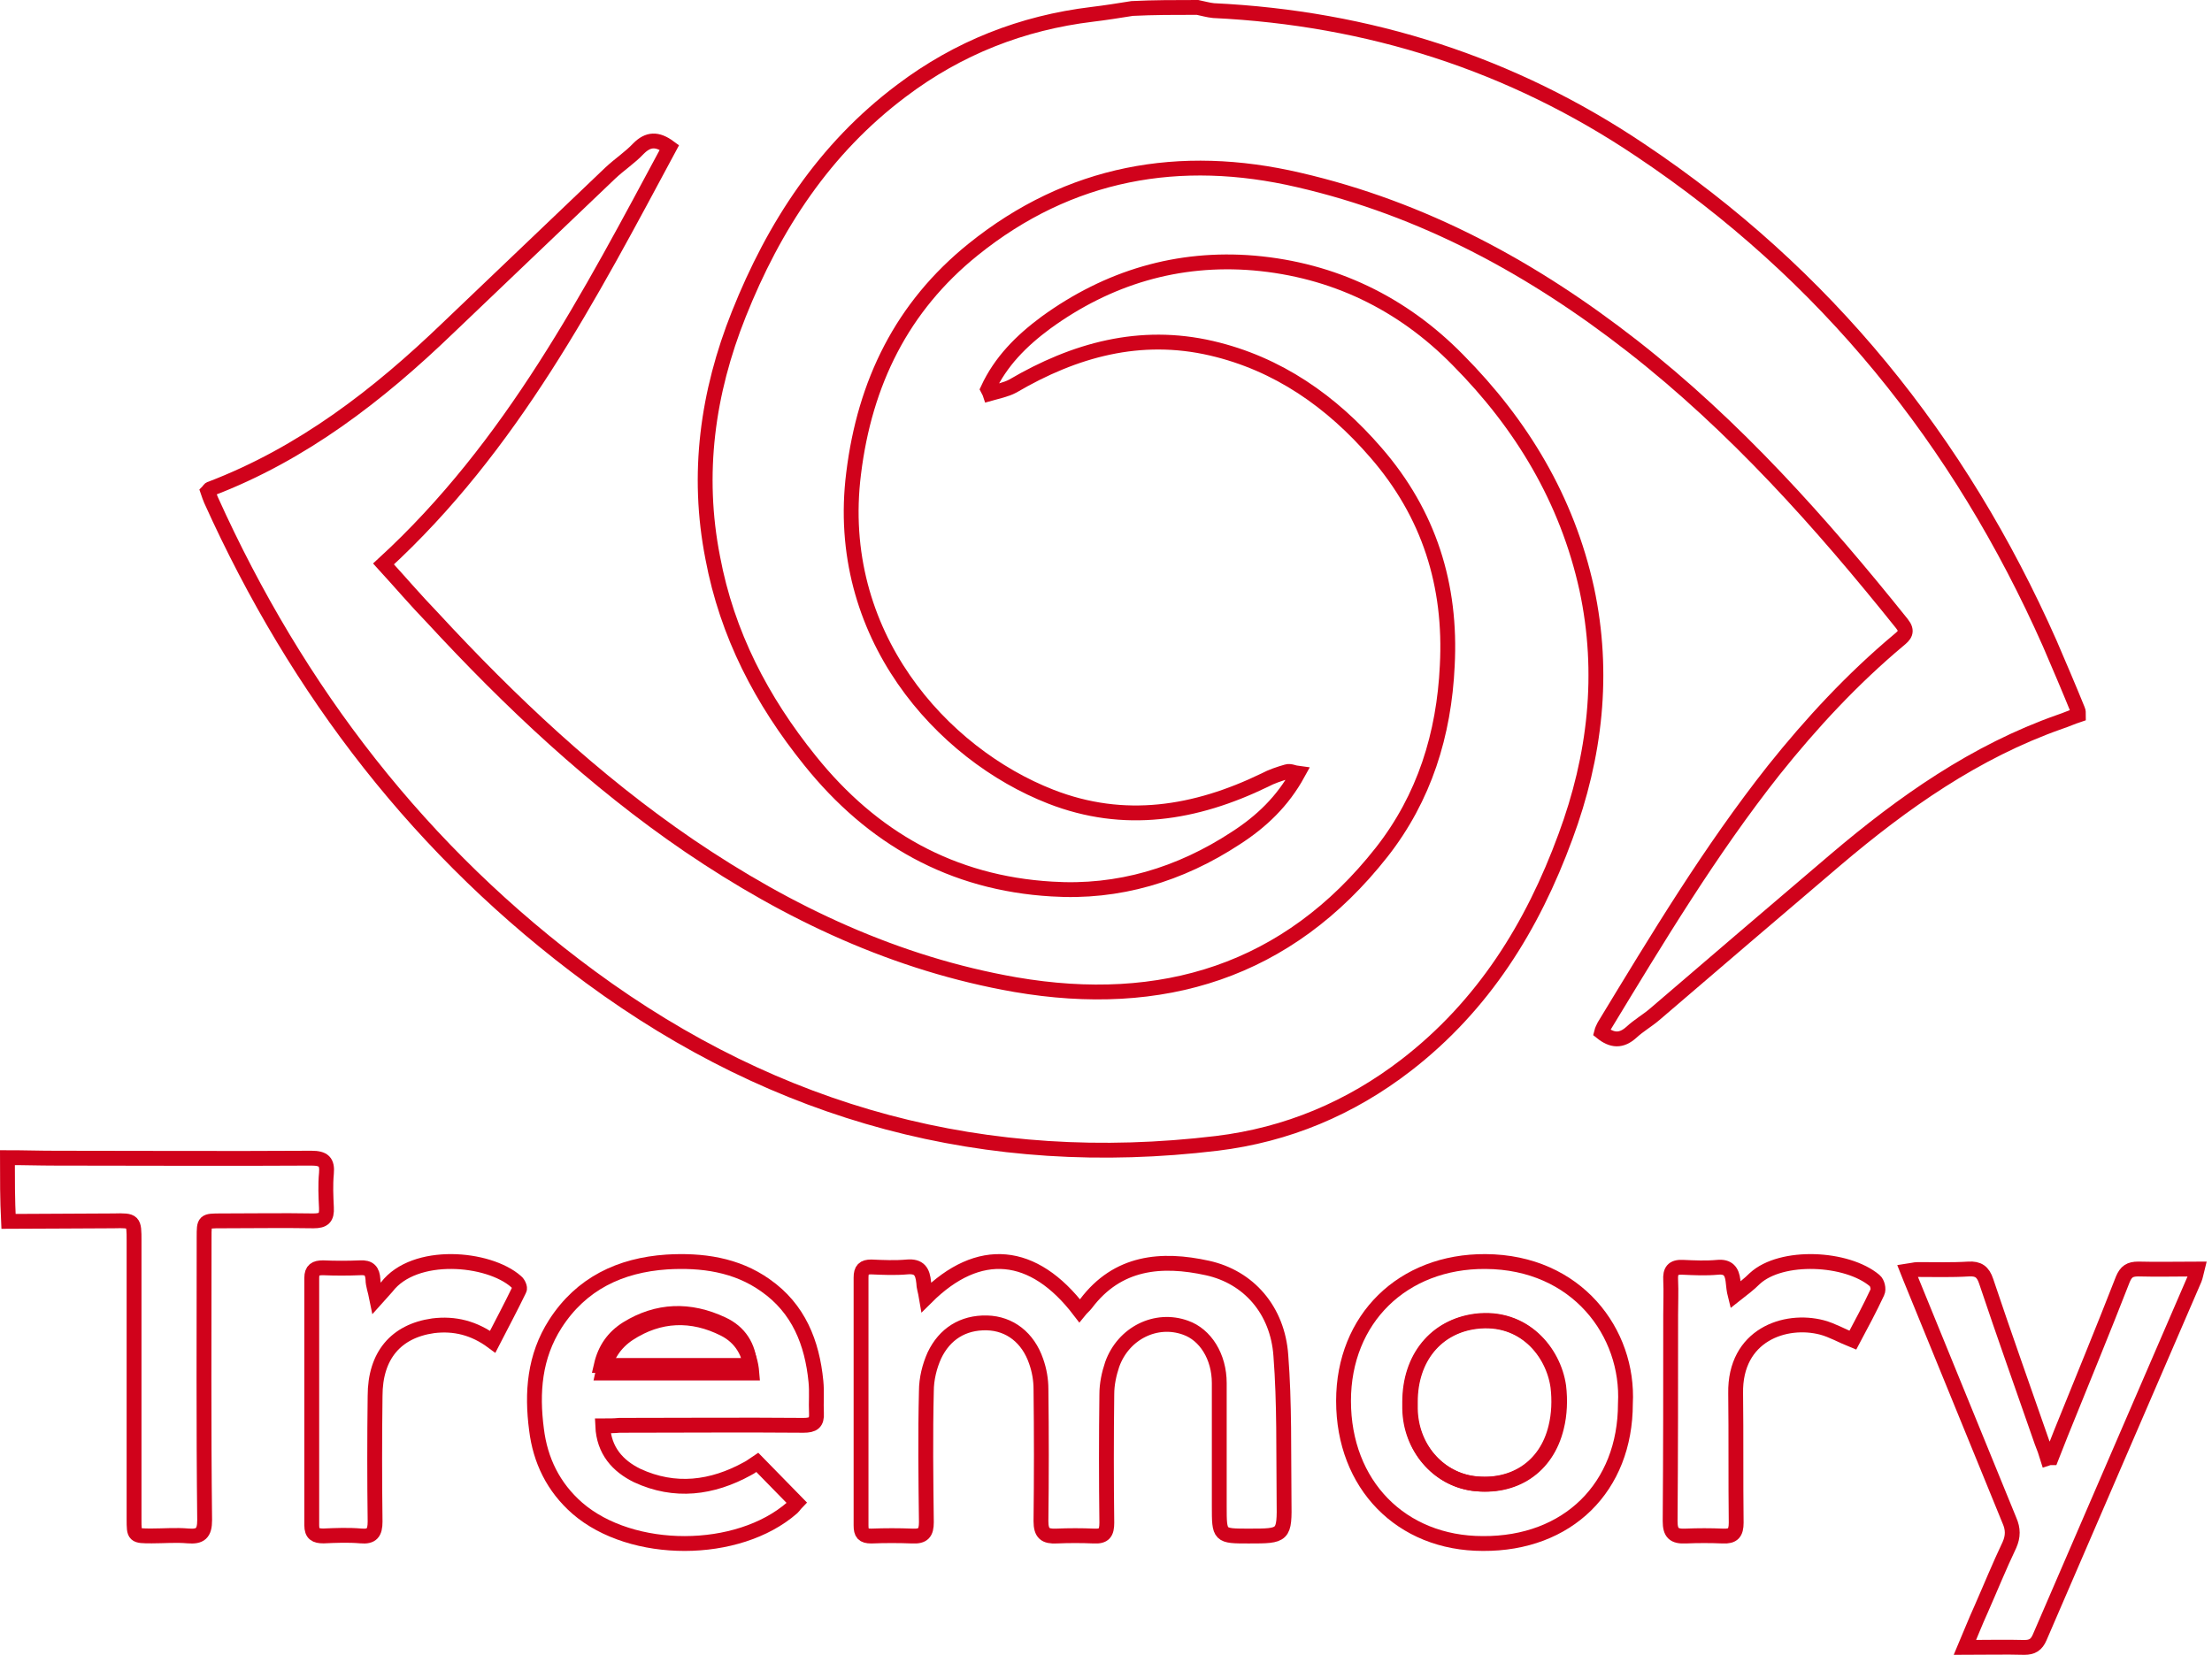 <?xml version="1.0" encoding="UTF-8"?>
<svg width="298px" height="223px" viewBox="0 0 298 223" version="1.1" xmlns="http://www.w3.org/2000/svg" xmlns:xlink="http://www.w3.org/1999/xlink">
    <!-- Generator: Sketch 52.4 (67378) - http://www.bohemiancoding.com/sketch -->
    <title>tremory</title>
    <desc>Created with Sketch.</desc>
    <g id="Page-1" stroke="none" stroke-width="1" fill="none" fill-rule="evenodd">
        <g id="tremory" transform="translate(1, 1)" stroke="#D0021B" stroke-width="2">
            <path d="M160.334,0 C161.05,0.143 161.766,0.358 162.482,0.429 C183.394,1.43 202.658,7.582 219.989,19.24 C244.911,35.906 263.03,58.364 275.133,85.687 C276.422,88.691 277.711,91.695 278.928,94.699 C279,94.842 279,95.057 279,95.343 C278.141,95.629 277.353,95.986 276.493,96.273 C265.107,100.278 255.367,107.144 246.272,114.869 C238.108,121.807 230.015,128.745 221.923,135.683 C220.92,136.541 219.774,137.185 218.772,138.115 C217.411,139.331 216.194,139.259 214.761,138.115 C214.833,137.829 214.976,137.542 215.119,137.256 C222.281,125.455 229.371,113.653 237.965,102.781 C243.049,96.416 248.564,90.479 254.794,85.258 C255.582,84.614 256.083,84.113 255.224,83.04 C244.338,69.451 232.737,56.433 218.915,45.633 C205.451,35.119 190.699,27.108 173.941,23.246 C157.971,19.526 143.075,22.173 130.112,32.615 C120.516,40.34 115.503,50.568 113.999,62.799 C111.278,84.471 125.887,100.636 140.568,106.358 C150.451,110.22 160.047,108.646 169.357,104.14 C170.288,103.64 171.363,103.282 172.365,102.996 C172.795,102.853 173.296,103.139 173.869,103.211 C171.792,107.001 168.928,109.719 165.49,111.937 C157.971,116.872 149.663,119.375 140.711,118.803 C127.248,118.016 116.505,111.937 108.126,101.494 C101.61,93.412 96.955,84.471 95.021,74.171 C92.801,62.87 94.305,51.927 98.53,41.341 C103.257,29.468 110.06,19.026 120.444,11.229 C128.107,5.436 136.701,2.074 146.154,0.93 C147.944,0.715 149.735,0.429 151.525,0.143 C154.39,0 157.326,0 160.334,0 Z" id="Path"></path>
            <path d="M0,155 C2.178,155 4.283,155.071 6.461,155.071 C17.931,155.071 29.401,155.142 40.944,155.071 C42.613,155.071 43.122,155.568 42.976,157.13 C42.831,158.692 42.904,160.183 42.976,161.745 C43.049,163.094 42.613,163.52 41.234,163.52 C37.096,163.449 32.958,163.52 28.82,163.52 C26.497,163.52 26.497,163.52 26.497,165.721 C26.497,178.43 26.425,191.138 26.57,203.847 C26.57,205.622 25.989,206.119 24.319,205.977 C22.722,205.835 21.053,205.977 19.456,205.977 C17.06,205.977 17.06,205.977 17.06,203.705 C17.06,191.209 17.06,178.714 17.06,166.218 C17.06,163.52 17.06,163.449 14.301,163.52 C9.583,163.52 4.864,163.591 0.145,163.591 C0,160.68 0,157.84 0,155 Z" id="Path"></path>
            <path d="M132.076,51.454 C133.798,47.722 136.595,44.923 139.894,42.483 C148.286,36.383 157.682,33.584 167.939,34.445 C178.626,35.378 187.878,39.828 195.409,47.507 C204.016,56.191 210.113,66.31 212.767,78.367 C215.205,89.778 213.914,100.902 209.898,111.739 C205.451,123.868 198.852,134.489 188.452,142.527 C180.921,148.34 172.386,151.929 162.918,153.077 C131.861,156.809 103.745,149.201 78.57,130.685 C55.762,113.892 39.05,92.146 27.43,66.382 C27.287,66.023 27.143,65.664 27,65.234 C27.143,65.09 27.215,64.875 27.359,64.875 C39.767,60.138 49.952,52.244 59.348,43.201 C66.664,36.24 73.908,29.278 81.224,22.317 C82.443,21.168 83.878,20.235 85.025,19.015 C86.316,17.724 87.535,17.652 89.185,18.872 C78.426,38.895 67.955,59.133 50.669,74.994 C52.964,77.506 55.044,79.946 57.268,82.243 C67.74,93.582 79,104.203 91.839,112.959 C105.251,122.073 119.74,128.891 135.806,131.69 C155.459,135.063 172.457,129.968 185.153,113.82 C190.891,106.5 193.544,97.96 193.975,88.702 C194.548,77.865 191.536,68.248 184.364,59.995 C178.41,53.105 171.166,48.009 162.201,45.928 C152.59,43.703 143.768,46.144 135.447,51.024 C134.515,51.526 133.367,51.741 132.363,52.028 C132.292,51.813 132.148,51.598 132.076,51.454 Z" id="Path"></path>
            <path d="M123.801,173.823 C130.87,166.786 138.228,167.504 144.431,175.618 C144.72,175.259 145.081,174.972 145.297,174.685 C149.553,169.012 155.468,168.509 161.672,169.874 C167.226,171.095 171.122,175.547 171.554,181.65 C172.059,188.113 171.915,194.647 171.987,201.182 C172.059,205.993 171.987,205.993 167.226,205.993 C163.259,205.993 163.259,205.993 163.259,201.971 C163.259,196.442 163.259,190.913 163.259,185.384 C163.259,181.794 161.383,178.85 158.714,177.916 C154.747,176.48 150.347,178.634 148.832,182.871 C148.399,184.163 148.11,185.528 148.11,186.892 C148.038,192.637 148.038,198.453 148.11,204.197 C148.11,205.562 147.75,206.064 146.379,205.993 C144.72,205.921 142.989,205.921 141.33,205.993 C139.815,206.064 139.238,205.634 139.238,203.982 C139.31,198.022 139.31,192.134 139.238,186.174 C139.238,184.953 139.021,183.661 138.588,182.44 C137.506,179.28 135.054,177.342 131.952,177.27 C128.706,177.198 126.253,178.778 124.883,181.65 C124.233,183.086 123.801,184.81 123.801,186.461 C123.656,192.349 123.728,198.237 123.801,204.126 C123.801,205.562 123.368,206.064 121.925,205.993 C120.05,205.921 118.246,205.921 116.371,205.993 C115.289,205.993 115,205.634 115,204.556 C115,193.426 115,182.296 115,171.166 C115,170.089 115.361,169.73 116.371,169.73 C117.958,169.802 119.617,169.874 121.204,169.73 C122.863,169.587 123.296,170.376 123.44,171.813 C123.44,172.387 123.656,172.961 123.801,173.823 Z" id="Path"></path>
            <path d="M80.199,191.143 C80.344,194.49 82.23,196.556 84.841,197.838 C89.918,200.189 94.923,199.548 99.71,196.912 C100.145,196.699 100.58,196.342 101.015,196.057 C102.756,197.838 104.496,199.619 106.31,201.471 C106.237,201.542 106.02,201.898 105.729,202.183 C98.404,208.594 84.116,208.594 76.79,202.254 C73.527,199.405 71.786,195.773 71.278,191.641 C70.625,186.655 70.988,181.812 73.817,177.396 C77.298,171.982 82.52,169.489 88.83,169.062 C93.545,168.777 98.186,169.418 102.103,172.196 C106.6,175.33 108.413,179.96 108.921,185.16 C109.066,186.584 108.921,188.009 108.993,189.433 C109.066,190.715 108.558,191.071 107.253,191.071 C98.984,191 90.716,191.071 82.448,191.071 C81.722,191.143 80.997,191.143 80.199,191.143 Z M100.29,184.02 C100.072,181.313 98.839,179.248 96.591,178.108 C92.239,175.9 87.815,176.042 83.681,178.749 C81.867,179.96 80.707,181.669 80.199,184.02 C87.017,184.02 93.617,184.02 100.29,184.02 Z" id="Shape"></path>
            <path d="M217.974,188.144 C217.974,199.414 210.22,207.072 198.77,206.999 C187.754,206.999 180,199.053 180,187.783 C180,176.73 187.972,168.928 199.132,169 C211.452,169.073 218.482,178.609 217.974,188.144 Z M188.914,187.928 C188.914,188.217 188.914,188.506 188.914,188.795 C188.986,193.996 192.682,198.258 197.465,198.908 C202.973,199.631 207.394,196.741 208.698,191.323 C209.133,189.589 209.205,187.639 208.988,185.833 C208.336,181.209 204.277,176.225 197.828,177.019 C192.392,177.742 188.914,182.004 188.914,187.928 Z" id="Shape"></path>
            <path d="M275.357,195.433 C275.786,194.364 276.214,193.225 276.643,192.156 C279.429,185.248 282.286,178.34 285,171.361 C285.429,170.364 285.929,170.008 287.071,170.008 C289.643,170.079 292.214,170.008 295,170.008 C294.857,170.577 294.786,171.005 294.643,171.361 C287.714,187.456 280.714,203.551 273.786,219.647 C273.357,220.644 272.786,221 271.714,221 C269.143,220.929 266.571,221 263.714,221 C264.5,219.148 265.143,217.51 265.857,215.943 C267.143,213.024 268.357,210.032 269.714,207.184 C270.214,206.044 270.214,205.047 269.714,203.908 C265.357,193.296 261.071,182.684 256.714,172.073 C256.5,171.574 256.286,171.005 256,170.292 C256.5,170.221 256.929,170.079 257.357,170.079 C259.643,170.079 261.929,170.15 264.214,170.008 C265.5,169.936 266.143,170.364 266.571,171.646 C269,178.91 271.571,186.103 274.071,193.296 C274.357,194.008 274.643,194.792 274.857,195.504 C275.071,195.433 275.214,195.433 275.357,195.433 Z" id="Path"></path>
            <path d="M232.755,173.507 C233.759,172.719 234.62,172.073 235.41,171.284 C238.998,167.986 247.824,168.416 251.555,171.571 C251.914,171.858 252.129,172.719 251.914,173.149 C250.909,175.3 249.761,177.452 248.613,179.603 C247.178,179.029 245.815,178.24 244.451,177.882 C239.5,176.591 232.683,178.886 232.826,186.774 C232.898,192.583 232.826,198.392 232.898,204.201 C232.898,205.563 232.468,206.065 231.104,205.993 C229.454,205.922 227.731,205.922 226.081,205.993 C224.502,206.065 224,205.563 224,203.985 C224.072,194.734 224.072,185.483 224.072,176.161 C224.072,174.583 224.144,173.077 224.072,171.499 C224,170.28 224.359,169.707 225.722,169.778 C227.301,169.85 228.808,169.922 230.387,169.778 C231.822,169.635 232.324,170.352 232.468,171.571 C232.539,172.288 232.611,172.934 232.755,173.507 Z" id="Path"></path>
            <path d="M65.377,179.809 C62.868,177.945 60.215,177.299 57.347,177.658 C52.328,178.375 49.532,181.673 49.532,187.122 C49.46,192.786 49.46,198.379 49.532,204.043 C49.532,205.549 49.102,206.122 47.596,205.979 C45.947,205.835 44.226,205.907 42.577,205.979 C41.502,205.979 41,205.692 41,204.545 C41,193.431 41,182.318 41,171.205 C41,170.129 41.502,169.843 42.506,169.843 C44.155,169.914 45.875,169.914 47.524,169.843 C48.743,169.771 49.173,170.273 49.245,171.42 C49.245,172.137 49.532,172.854 49.747,173.93 C50.321,173.284 50.751,172.854 51.109,172.424 C54.838,167.548 64.803,168.409 68.532,171.707 C68.818,171.922 69.105,172.567 68.962,172.782 C67.815,175.148 66.596,177.443 65.377,179.809 Z" id="Path"></path>
            <path d="M100,183 C93.285,183 86.715,183 80,183 C80.505,180.79 81.661,179.183 83.466,178.045 C87.581,175.5 91.913,175.367 96.318,177.442 C98.628,178.514 99.856,180.456 100,183 Z" id="Path"></path>
            <path d="M189,187.888 C189,181.982 192.517,177.733 197.829,177.085 C204.289,176.293 208.236,181.19 208.882,185.872 C209.098,187.672 209.026,189.617 208.595,191.346 C207.303,196.747 202.853,199.556 197.47,198.908 C192.661,198.26 189.072,194.01 189,188.825 C189,188.465 189,188.177 189,187.888 Z" id="Path"></path>
        </g>
    </g>
</svg>